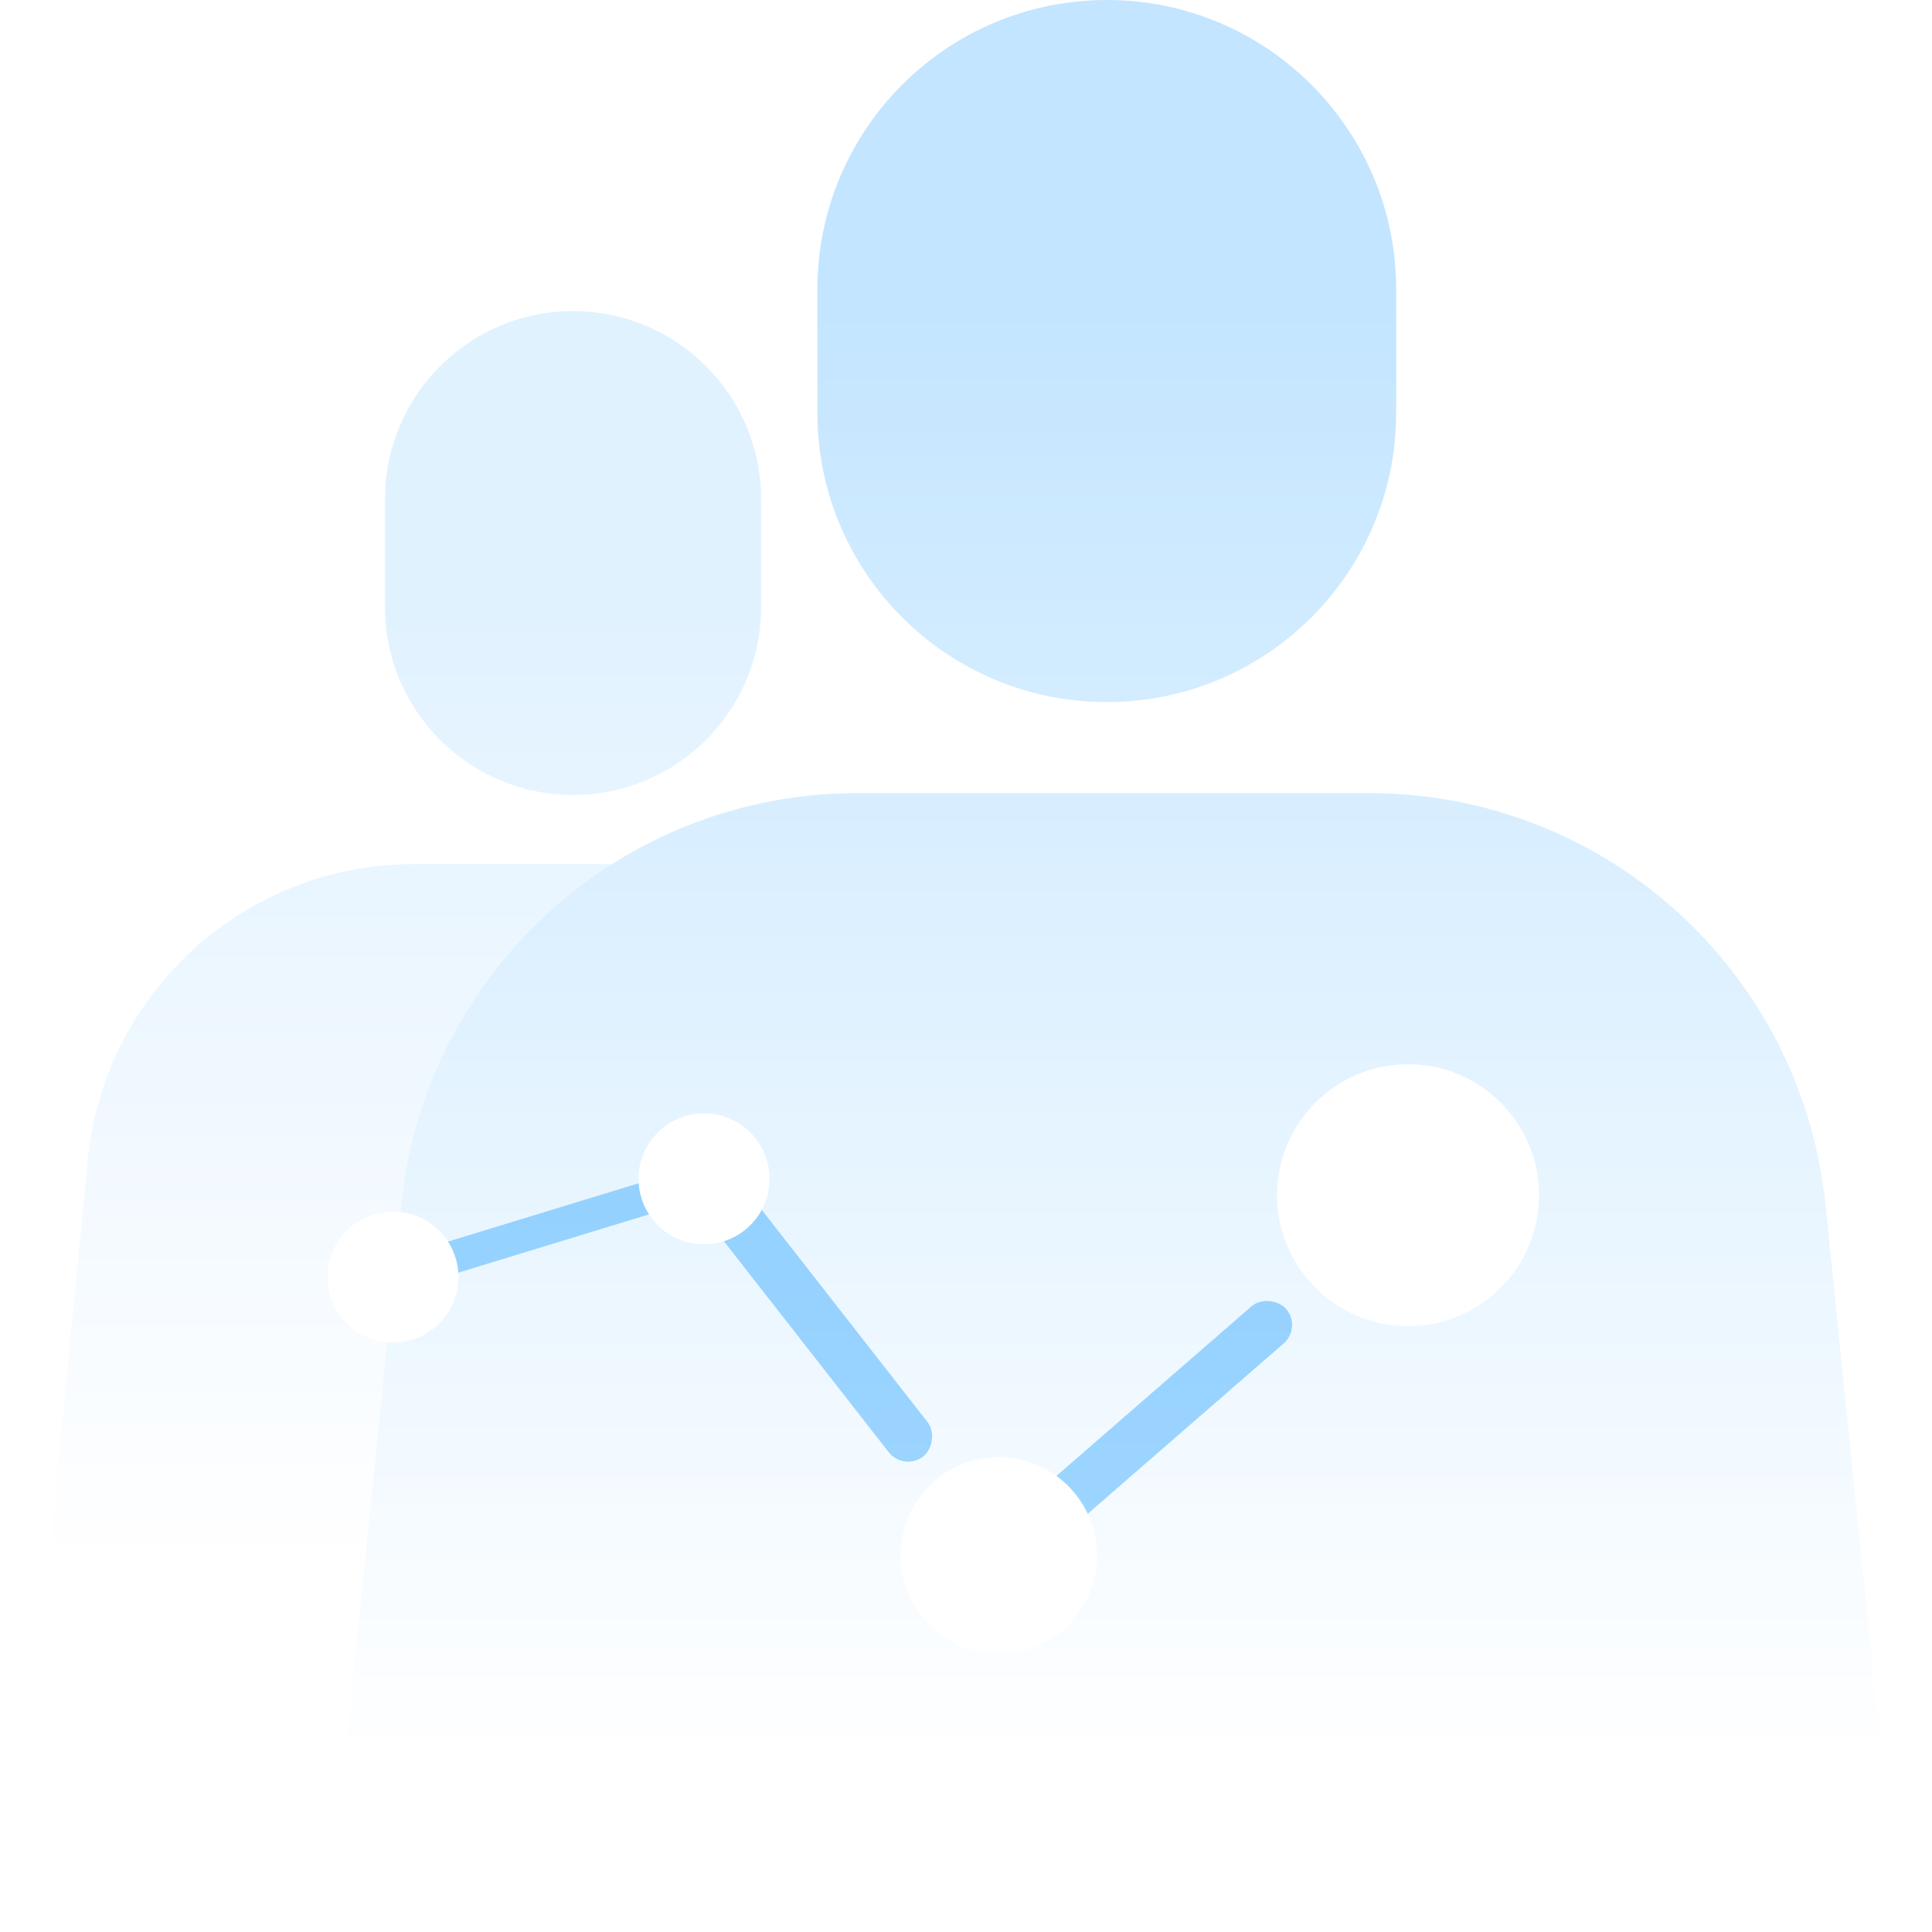 <svg xmlns="http://www.w3.org/2000/svg" width="118" height="118" viewBox="0 0 118 118">
    <defs>
        <linearGradient id="a" x1="50%" x2="50%" y1="24.028%" y2="100%">
            <stop offset="0%" stop-color="#40ACFF"/>
            <stop offset="100%" stop-color="#FFF"/>
        </linearGradient>
        <linearGradient id="b" x1="50%" x2="50%" y1="16.634%" y2="100%">
            <stop offset="0%" stop-color="#189BFF"/>
            <stop offset="100%" stop-color="#FFF"/>
        </linearGradient>
        <filter id="c" width="158.1%" height="219.4%" x="-29.1%" y="-59.7%" filterUnits="objectBoundingBox">
            <feOffset dy="3" in="SourceAlpha" result="shadowOffsetOuter1"/>
            <feGaussianBlur in="shadowOffsetOuter1" result="shadowBlurOuter1" stdDeviation="4"/>
            <feColorMatrix in="shadowBlurOuter1" result="shadowMatrixOuter1" values="0 0 0 0 0 0 0 0 0 0.413 0 0 0 0 0.728 0 0 0 0.12 0"/>
            <feMerge>
                <feMergeNode in="shadowMatrixOuter1"/>
                <feMergeNode in="SourceGraphic"/>
            </feMerge>
        </filter>
    </defs>
    <g fill="none" fill-rule="evenodd">
        <g opacity=".26">
            <path fill="url(#a)" d="M32 19c6.344 0 11.487 5.143 11.487 11.487v6.582c0 6.344-5.143 11.487-11.487 11.487s-11.487-5.143-11.487-11.487v-6.582C20.513 24.143 25.656 19 32 19zM22.27 52.778H41.73c10.292 0 18.904 7.81 19.905 18.053L64 95H0l2.364-24.169c1.001-10.243 9.613-18.053 19.905-18.053z" opacity=".6" transform="translate(3)"/>
            <path fill="url(#b)" d="M64.598 0c9.762 0 17.676 7.913 17.676 17.675v7.532c0 9.762-7.914 17.675-17.676 17.675-9.761 0-17.675-7.913-17.675-17.675v-7.532C46.923 7.913 54.837 0 64.598 0zm-15.24 48.441h31.284c14.365 0 26.4 10.872 27.856 25.164L112 108H18l3.502-34.395c1.456-14.292 13.49-25.164 27.856-25.164z" transform="translate(3)"/>
        </g>
        <g filter="url(#c)" transform="translate(20 62)">
            <rect width="19" height="2" x="4" y="9" fill="#189BFF" opacity=".4" rx="1" transform="rotate(-17 13.5 10)"/>
            <rect width="23" height="3" x="17.808" y="13.394" fill="#189BFF" opacity=".4" rx="1.5" transform="rotate(52 29.308 14.894)"/>
            <rect width="21" height="3" x="40.123" y="20.328" fill="#189BFF" opacity=".4" rx="1.5" transform="rotate(-41 50.623 21.828)"/>
            <circle cx="66" cy="8" r="8" fill="#FFF"/>
            <circle cx="41" cy="30" r="6" fill="#FFF"/>
            <circle cx="23" cy="7" r="4" fill="#FFF"/>
            <circle cx="4" cy="13" r="4" fill="#FFF"/>
        </g>
    </g>
</svg>
